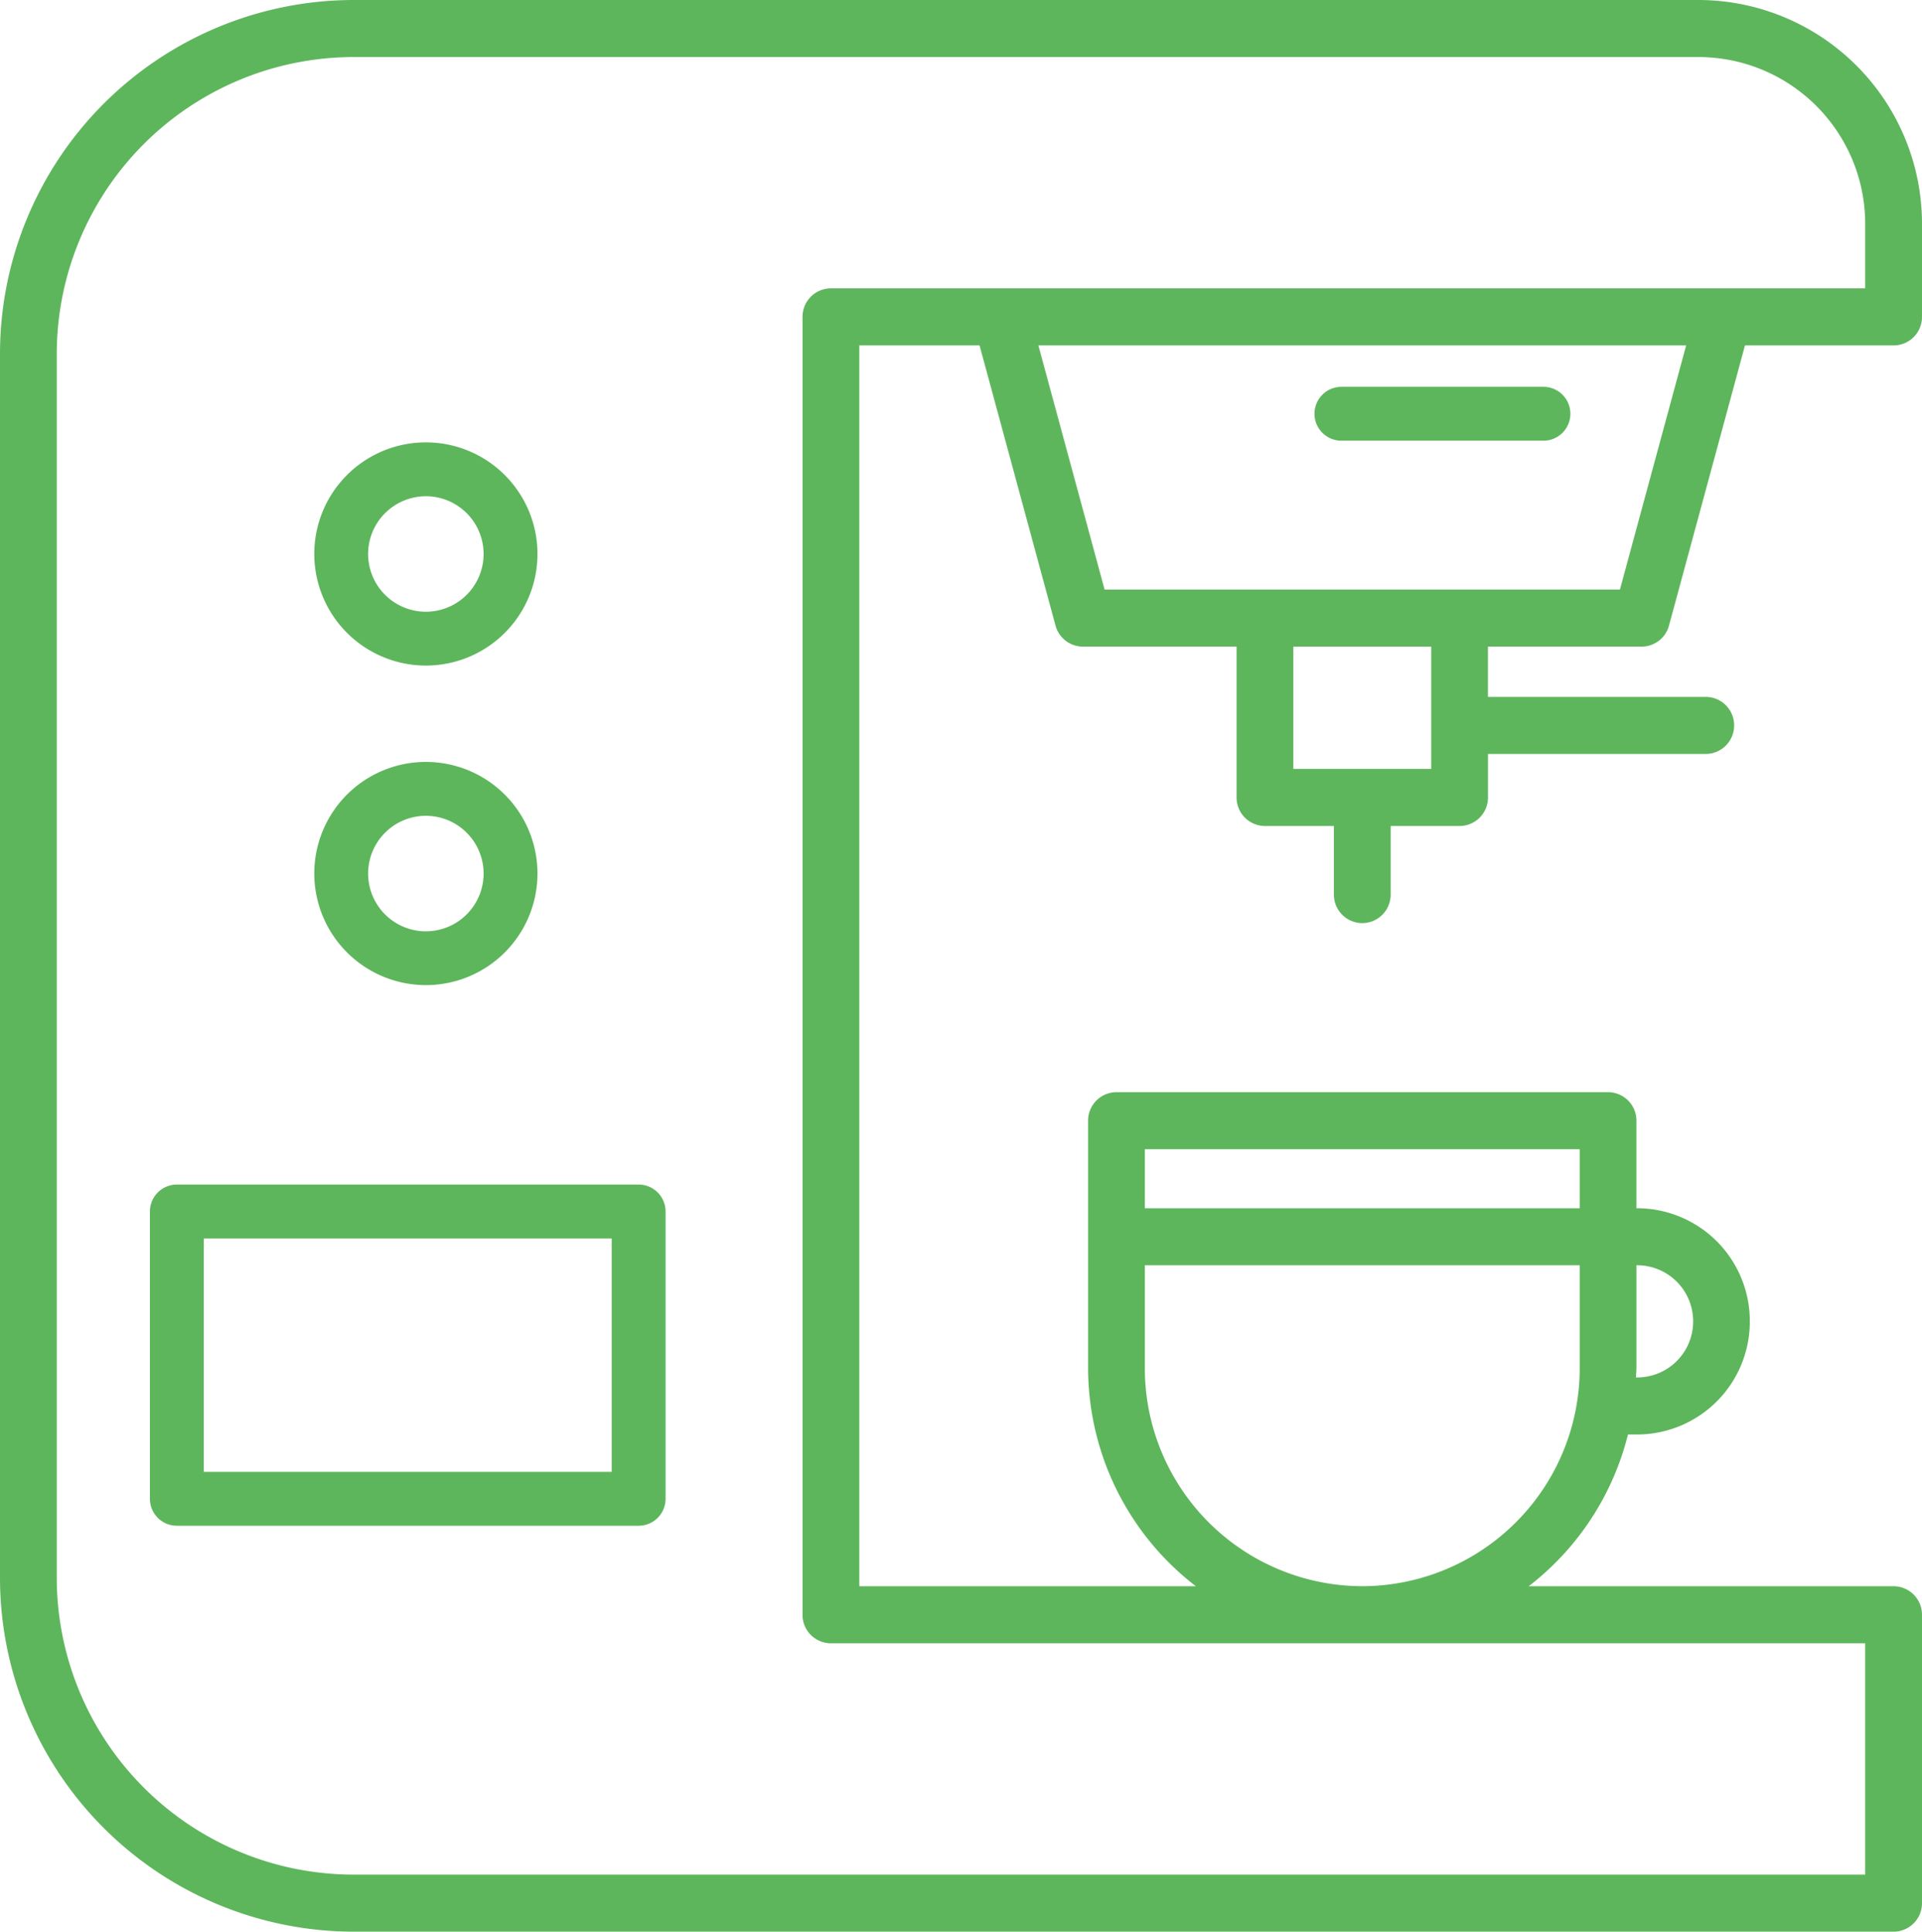 <svg id="Group_2357" data-name="Group 2357" xmlns="http://www.w3.org/2000/svg" width="356.125" height="357.914" viewBox="0 0 356.125 357.914">
  <path id="Path_929" data-name="Path 929" d="M-162.826,132.809a5.264,5.264,0,0,0,5.074-3.9L-143.674,77h27.538a5.27,5.27,0,0,0,5.26-5.28V54.53A41.473,41.473,0,0,0-152.2,13H-401.636A65.6,65.6,0,0,0-467,78.693V305.221a65.6,65.6,0,0,0,65.364,65.693h285.5a5.27,5.27,0,0,0,5.26-5.28V312.2a5.27,5.27,0,0,0-5.254-5.286h-67.625a51.094,51.094,0,0,0,18.4-28.12h1.735a20.909,20.909,0,0,0,20.842-20.975,20.909,20.909,0,0,0-20.842-20.948h-.167V220.651a5.272,5.272,0,0,0-5.258-5.286h-91.084a5.269,5.269,0,0,0-5.259,5.28v45.795a51.025,51.025,0,0,0,19.974,40.473h-62.366V77H-285.5l14.077,51.911a5.265,5.265,0,0,0,5.075,3.9h28.472v27.948a5.27,5.27,0,0,0,5.254,5.286h12.779v12.71a5.272,5.272,0,0,0,5.259,5.286,5.273,5.273,0,0,0,5.259-5.286h0v-12.71h12.772a5.269,5.269,0,0,0,5.259-5.28v-8.07h40.351a5.273,5.273,0,0,0,5.26-5.286,5.273,5.273,0,0,0-5.26-5.286H-191.3v-9.312Zm9.545,125.022a10.359,10.359,0,0,1-10.326,10.39h-.268c.018-.6.09-1.181.09-1.782v-19h.166a10.376,10.376,0,0,1,10.338,10.39Zm-101.593-31.9H-174.3V236.87h-80.571Zm0,40.5v-19H-174.3v19a40.387,40.387,0,0,1-40.3,40.474A40.388,40.388,0,0,1-254.874,266.439ZM-313.044,66.43a5.276,5.276,0,0,0-5.259,5.286V312.2a5.276,5.276,0,0,0,5.259,5.286H-121.4v42.859H-401.636a55.047,55.047,0,0,1-54.846-55.122V78.693a55.047,55.047,0,0,1,54.846-55.122H-152.2A30.913,30.913,0,0,1-121.4,54.53v11.9ZM-274.6,77h120.024l-12.267,45.236h-95.49Zm72.785,78.469H-227.36V132.818h25.545Z" transform="translate(467 -13)" fill="#5eb65c"/>
  <path id="Path_930" data-name="Path 930" d="M-103.076,107.76h-37.433a4.991,4.991,0,0,0-4.991,4.991,4.991,4.991,0,0,0,4.991,4.991h37.433a4.991,4.991,0,0,0,4.991-4.991A4.991,4.991,0,0,0-103.076,107.76Z" transform="translate(389.058 -36.086)" fill="#5eb65c"/>
  <path id="Path_931" data-name="Path 931" d="M-337.488,300H-423.05a4.987,4.987,0,0,0-4.99,4.984v53.237a4.988,4.988,0,0,0,4.986,4.991h85.566a4.987,4.987,0,0,0,4.991-4.986V304.982A4.987,4.987,0,0,0-337.488,300Zm-4.991,53.23h-75.579V309.982h75.579Z" transform="translate(455.819 -80.51)" fill="#5eb65c"/>
  <path id="Path_932" data-name="Path 932" d="M-369.362,162.071a20.678,20.678,0,0,0,20.677-20.677,20.678,20.678,0,0,0-20.677-20.678,20.678,20.678,0,0,0-20.678,20.678A20.7,20.7,0,0,0-369.362,162.071Zm0-31.372a10.7,10.7,0,0,1,10.695,10.7,10.7,10.7,0,0,1-10.695,10.695,10.7,10.7,0,0,1-10.7-10.695A10.706,10.706,0,0,1-369.362,130.7Z" transform="translate(448.272 -38.749)" fill="#5eb65c"/>
  <path id="Path_933" data-name="Path 933" d="M-369.362,239.879A20.678,20.678,0,0,0-348.685,219.2a20.678,20.678,0,0,0-20.677-20.677A20.678,20.678,0,0,0-390.04,219.2h0A20.7,20.7,0,0,0-369.362,239.879Zm0-31.372a10.7,10.7,0,0,1,10.695,10.7,10.7,10.7,0,0,1-10.695,10.7,10.7,10.7,0,0,1-10.7-10.7h0A10.706,10.706,0,0,1-369.362,208.506Z" transform="translate(448.272 -57.348)" fill="#5eb65c"/>
</svg>
